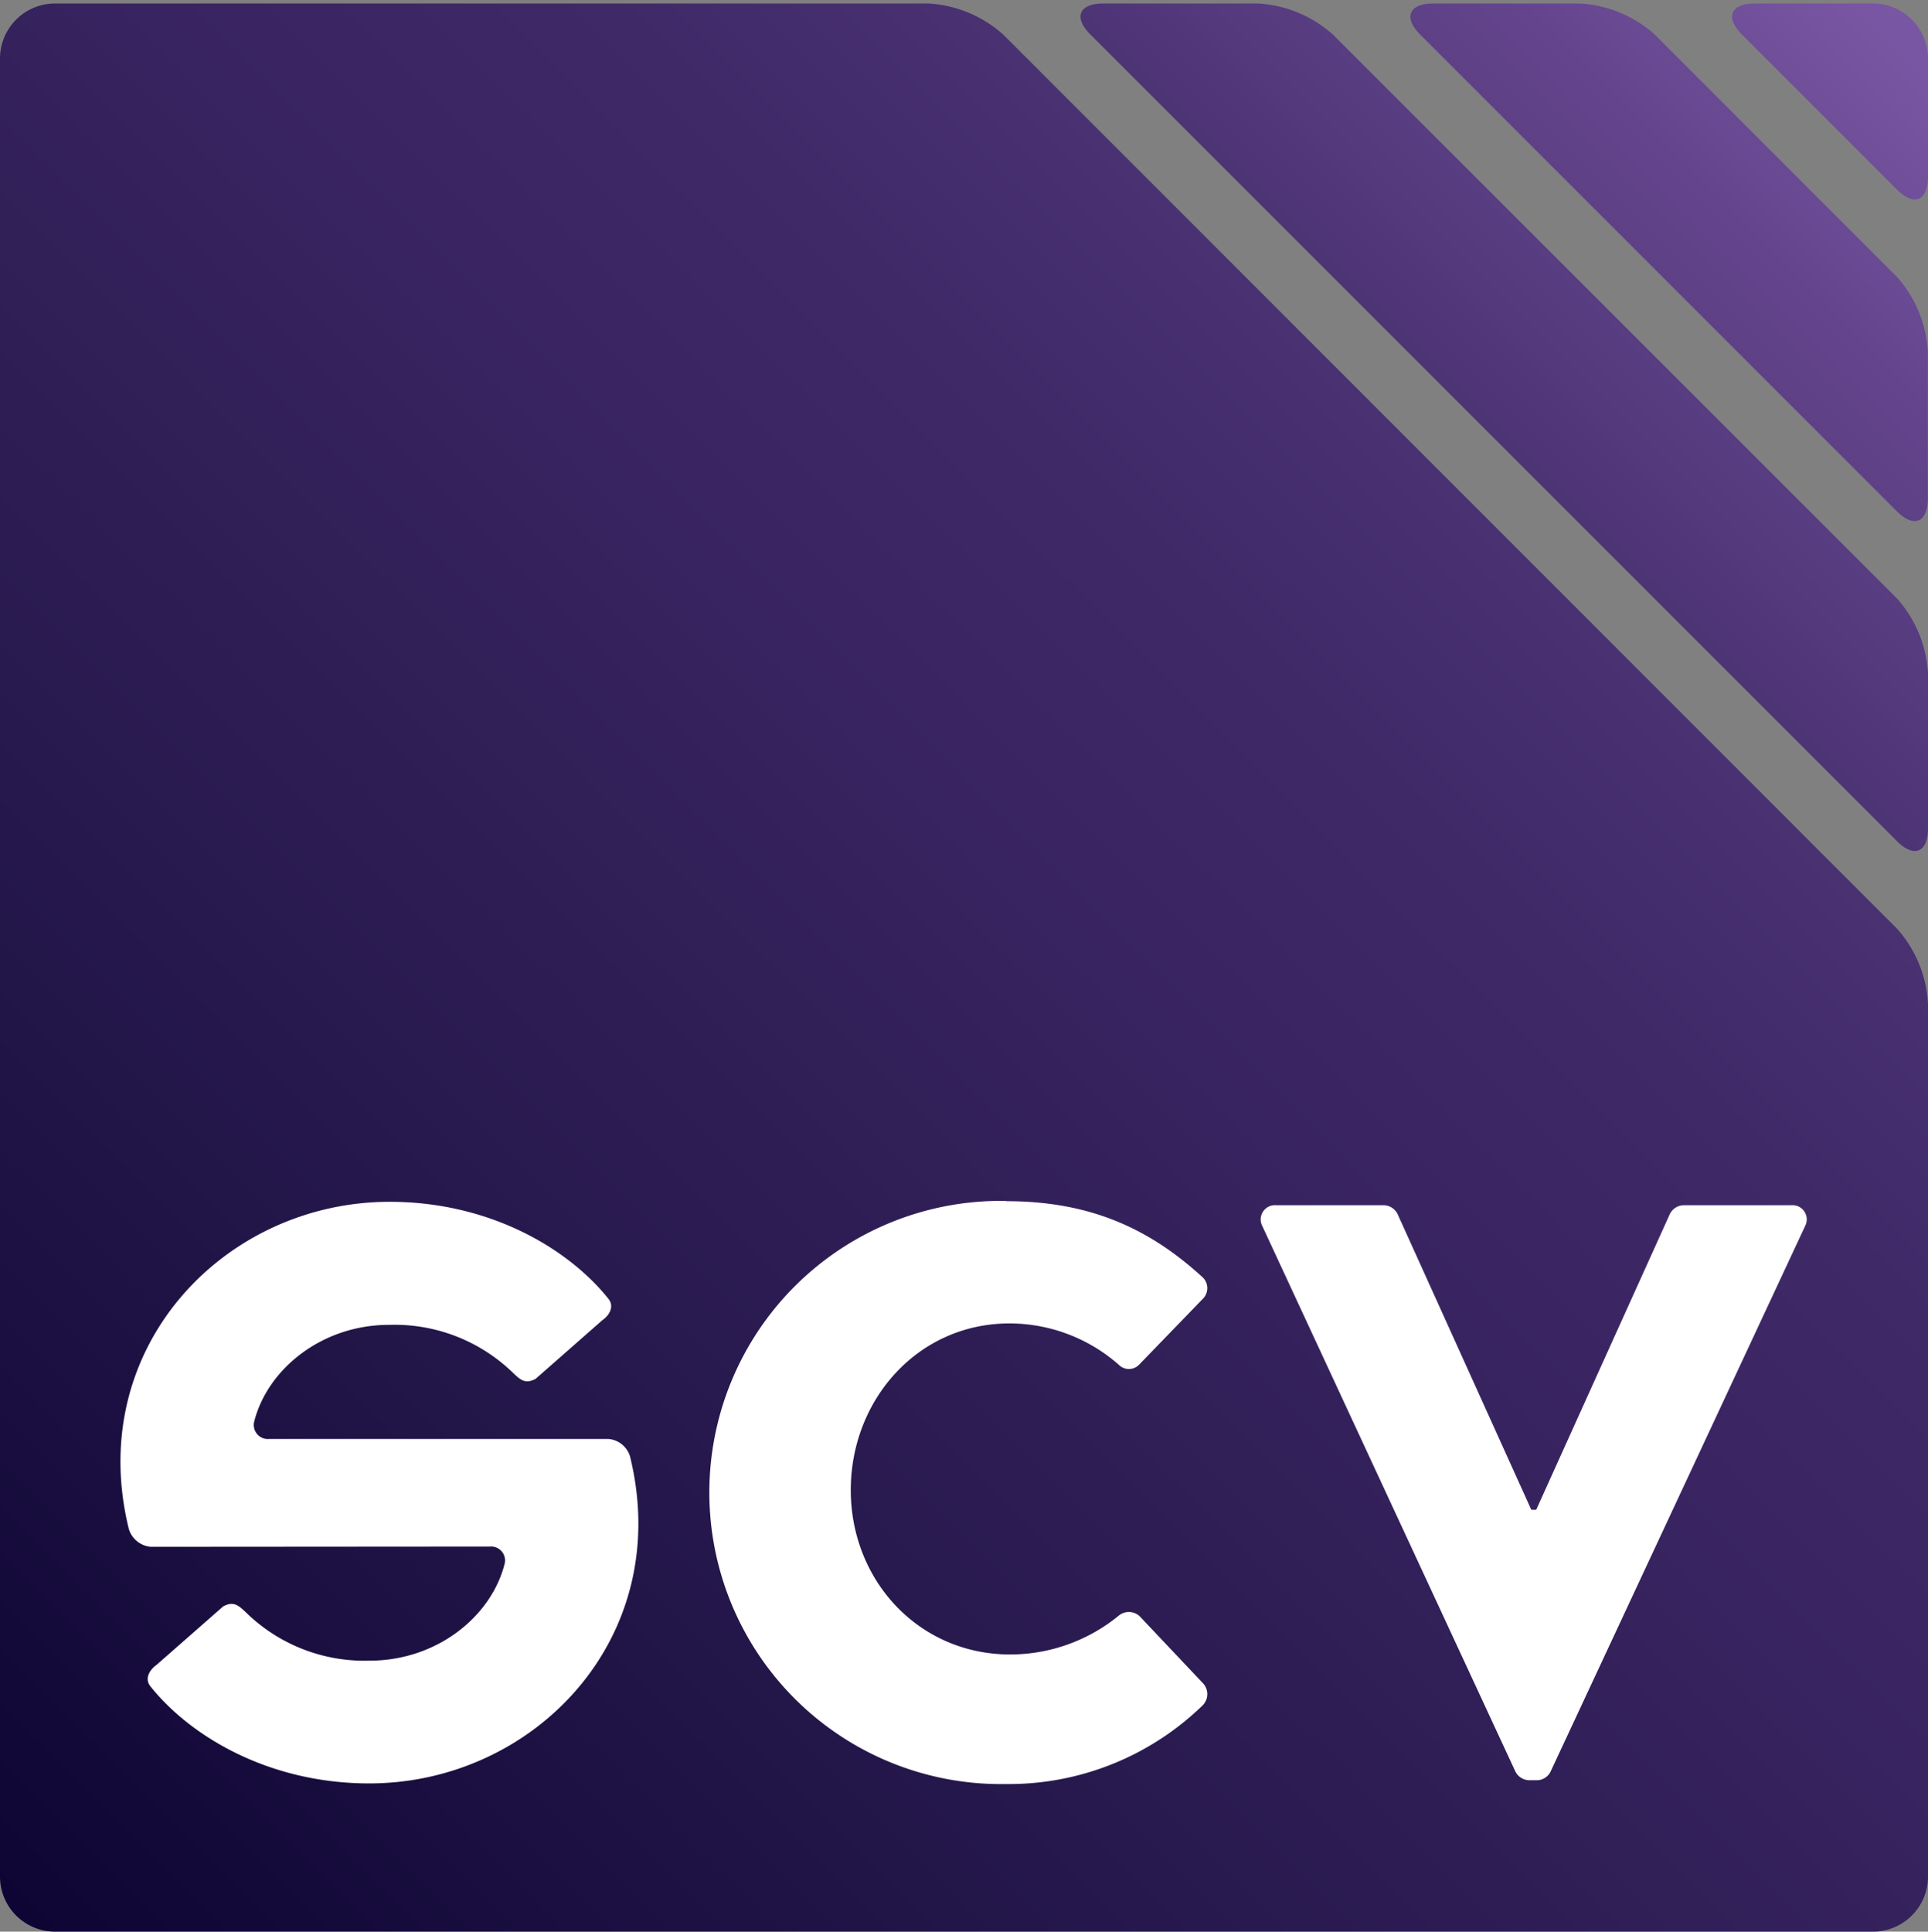 <svg id="Layer_1" data-name="Layer 1" xmlns="http://www.w3.org/2000/svg" xmlns:xlink="http://www.w3.org/1999/xlink" viewBox="0 0 243 243.44"><rect x="0" y="0" width="243" height="243.44" fill="#808080" stroke="none"/><defs><style>.cls-1{fill:url(#linear-gradient);}.cls-2{fill:url(#linear-gradient-2);}.cls-3{fill:url(#linear-gradient-3);}.cls-4{fill:url(#linear-gradient-4);}.cls-5{fill:#fff;}</style><linearGradient id="linear-gradient" x1="5.03" y1="244.34" x2="243.96" y2="5.4" gradientUnits="userSpaceOnUse"><stop offset="0" stop-color="#0e0534"/><stop offset="0.22" stop-color="#201446"/><stop offset="0.56" stop-color="#3a2562"/><stop offset="0.66" stop-color="#3f2967"/><stop offset="0.78" stop-color="#4d3475"/><stop offset="0.9" stop-color="#64458d"/><stop offset="0.99" stop-color="#7956a3"/></linearGradient><linearGradient id="linear-gradient-2" x1="5.03" y1="244.34" x2="243.97" y2="5.4" gradientUnits="userSpaceOnUse"><stop offset="0" stop-color="#0e0534"/><stop offset="0.56" stop-color="#3a2562"/><stop offset="0.66" stop-color="#3f2967"/><stop offset="0.78" stop-color="#4d3475"/><stop offset="0.9" stop-color="#64458d"/><stop offset="0.99" stop-color="#7956a3"/></linearGradient><linearGradient id="linear-gradient-3" x1="5.03" y1="244.34" x2="243.97" y2="5.4" xlink:href="#linear-gradient-2"/><linearGradient id="linear-gradient-4" x1="5.03" y1="244.34" x2="243.97" y2="5.4" xlink:href="#linear-gradient-2"/></defs><path class="cls-1" d="M3,10.31V239.43a6.94,6.94,0,0,0,6.94,6.94H239.06a6.94,6.94,0,0,0,6.94-6.94v-110a15.43,15.43,0,0,0-3.92-9.48L129.45,7.29A15.43,15.43,0,0,0,120,3.37H9.94A6.94,6.94,0,0,0,3,10.31Z" transform="translate(-3 -2.93)"/><path class="cls-2" d="M239.06,3.37H224.18c-3.06,0-3.79,1.76-1.62,3.92l19.52,19.52C244.24,29,246,28.25,246,25.19V10.31A6.94,6.94,0,0,0,239.06,3.37Z" transform="translate(-3 -2.93)"/><path class="cls-3" d="M140.44,7.29,242.08,108.93c2.16,2.17,3.92,1.44,3.92-1.62V87.81a15.43,15.43,0,0,0-3.92-9.47L171,7.29a15.43,15.43,0,0,0-9.47-3.92h-19.5C139,3.37,138.27,5.13,140.44,7.29Z" transform="translate(-3 -2.93)"/><path class="cls-4" d="M182,7.29l60.06,60.06c2.16,2.17,3.92,1.44,3.92-1.62V47.28a15.43,15.43,0,0,0-3.92-9.48L211.57,7.29a15.43,15.43,0,0,0-9.48-3.92H183.64C180.58,3.37,179.85,5.13,182,7.29Z" transform="translate(-3 -2.93)"/><line class="cls-5" x1="243" y1="109.93" x2="133.51" y2="0.44"/><polyline class="cls-5" points="122.09 0 122.53 0.44 243 120.92"/><line class="cls-5" x1="243" y1="68.35" x2="175.09" y2="0.44"/><line class="cls-5" x1="164.11" y1="0.44" x2="243" y2="79.34"/><line class="cls-5" x1="243" y1="27.81" x2="215.63" y2="0.44"/><line class="cls-5" x1="204.64" y1="0.44" x2="243" y2="38.8"/><path class="cls-5" d="M129.76,154.31c10.21,0,17.76,3.16,24.7,9.49a1.9,1.9,0,0,1,.1,2.86l-8,8.27a1.79,1.79,0,0,1-2.55,0,20.86,20.86,0,0,0-13.78-5.21c-11.53,0-20,9.6-20,21s8.57,20.72,20.1,20.72a21.62,21.62,0,0,0,13.68-4.9,2,2,0,0,1,2.65.1l8,8.47a2,2,0,0,1-.1,2.76,35.06,35.06,0,0,1-24.8,9.9,36.75,36.75,0,1,1,0-73.49Z" transform="translate(-3 -2.93)"/><path class="cls-5" d="M162.11,157.47a1.8,1.8,0,0,1,1.73-2.65h13.58a2,2,0,0,1,1.73,1.12L196,193.2h.62l16.84-37.26a2,2,0,0,1,1.73-1.12h13.58a1.8,1.8,0,0,1,1.73,2.65l-32.05,68.69a1.94,1.94,0,0,1-1.73,1.13h-1a2,2,0,0,1-1.74-1.13Z" transform="translate(-3 -2.93)"/><path class="cls-5" d="M64.72,197.84a1.76,1.76,0,0,1,1.9,2.1c-1.64,6.67-8.53,12.29-17.06,12.28a21.36,21.36,0,0,1-15.62-6.14c-.89-.83-1.51-1.4-2.81-.7l-8.41,7.38c-.91.65-1.52,1.75-.76,2.7,5.08,6.36,15,12.23,27.57,12.23,20.85,0,38.47-18.41,32.88-41.2a3.11,3.11,0,0,0-2.73-2.21H36.92a1.77,1.77,0,0,1-1.9-2.11c1.64-6.66,8.53-12.29,17.06-12.27A21.4,21.4,0,0,1,67.71,176c.88.83,1.51,1.4,2.8.7l8.41-7.39c.92-.64,1.52-1.74.77-2.69-5.08-6.36-15-12.23-27.58-12.23-20.84,0-38.47,18.42-32.88,41.21A3.17,3.17,0,0,0,22,197.87Z" transform="translate(-3 -2.93)"/></svg>
